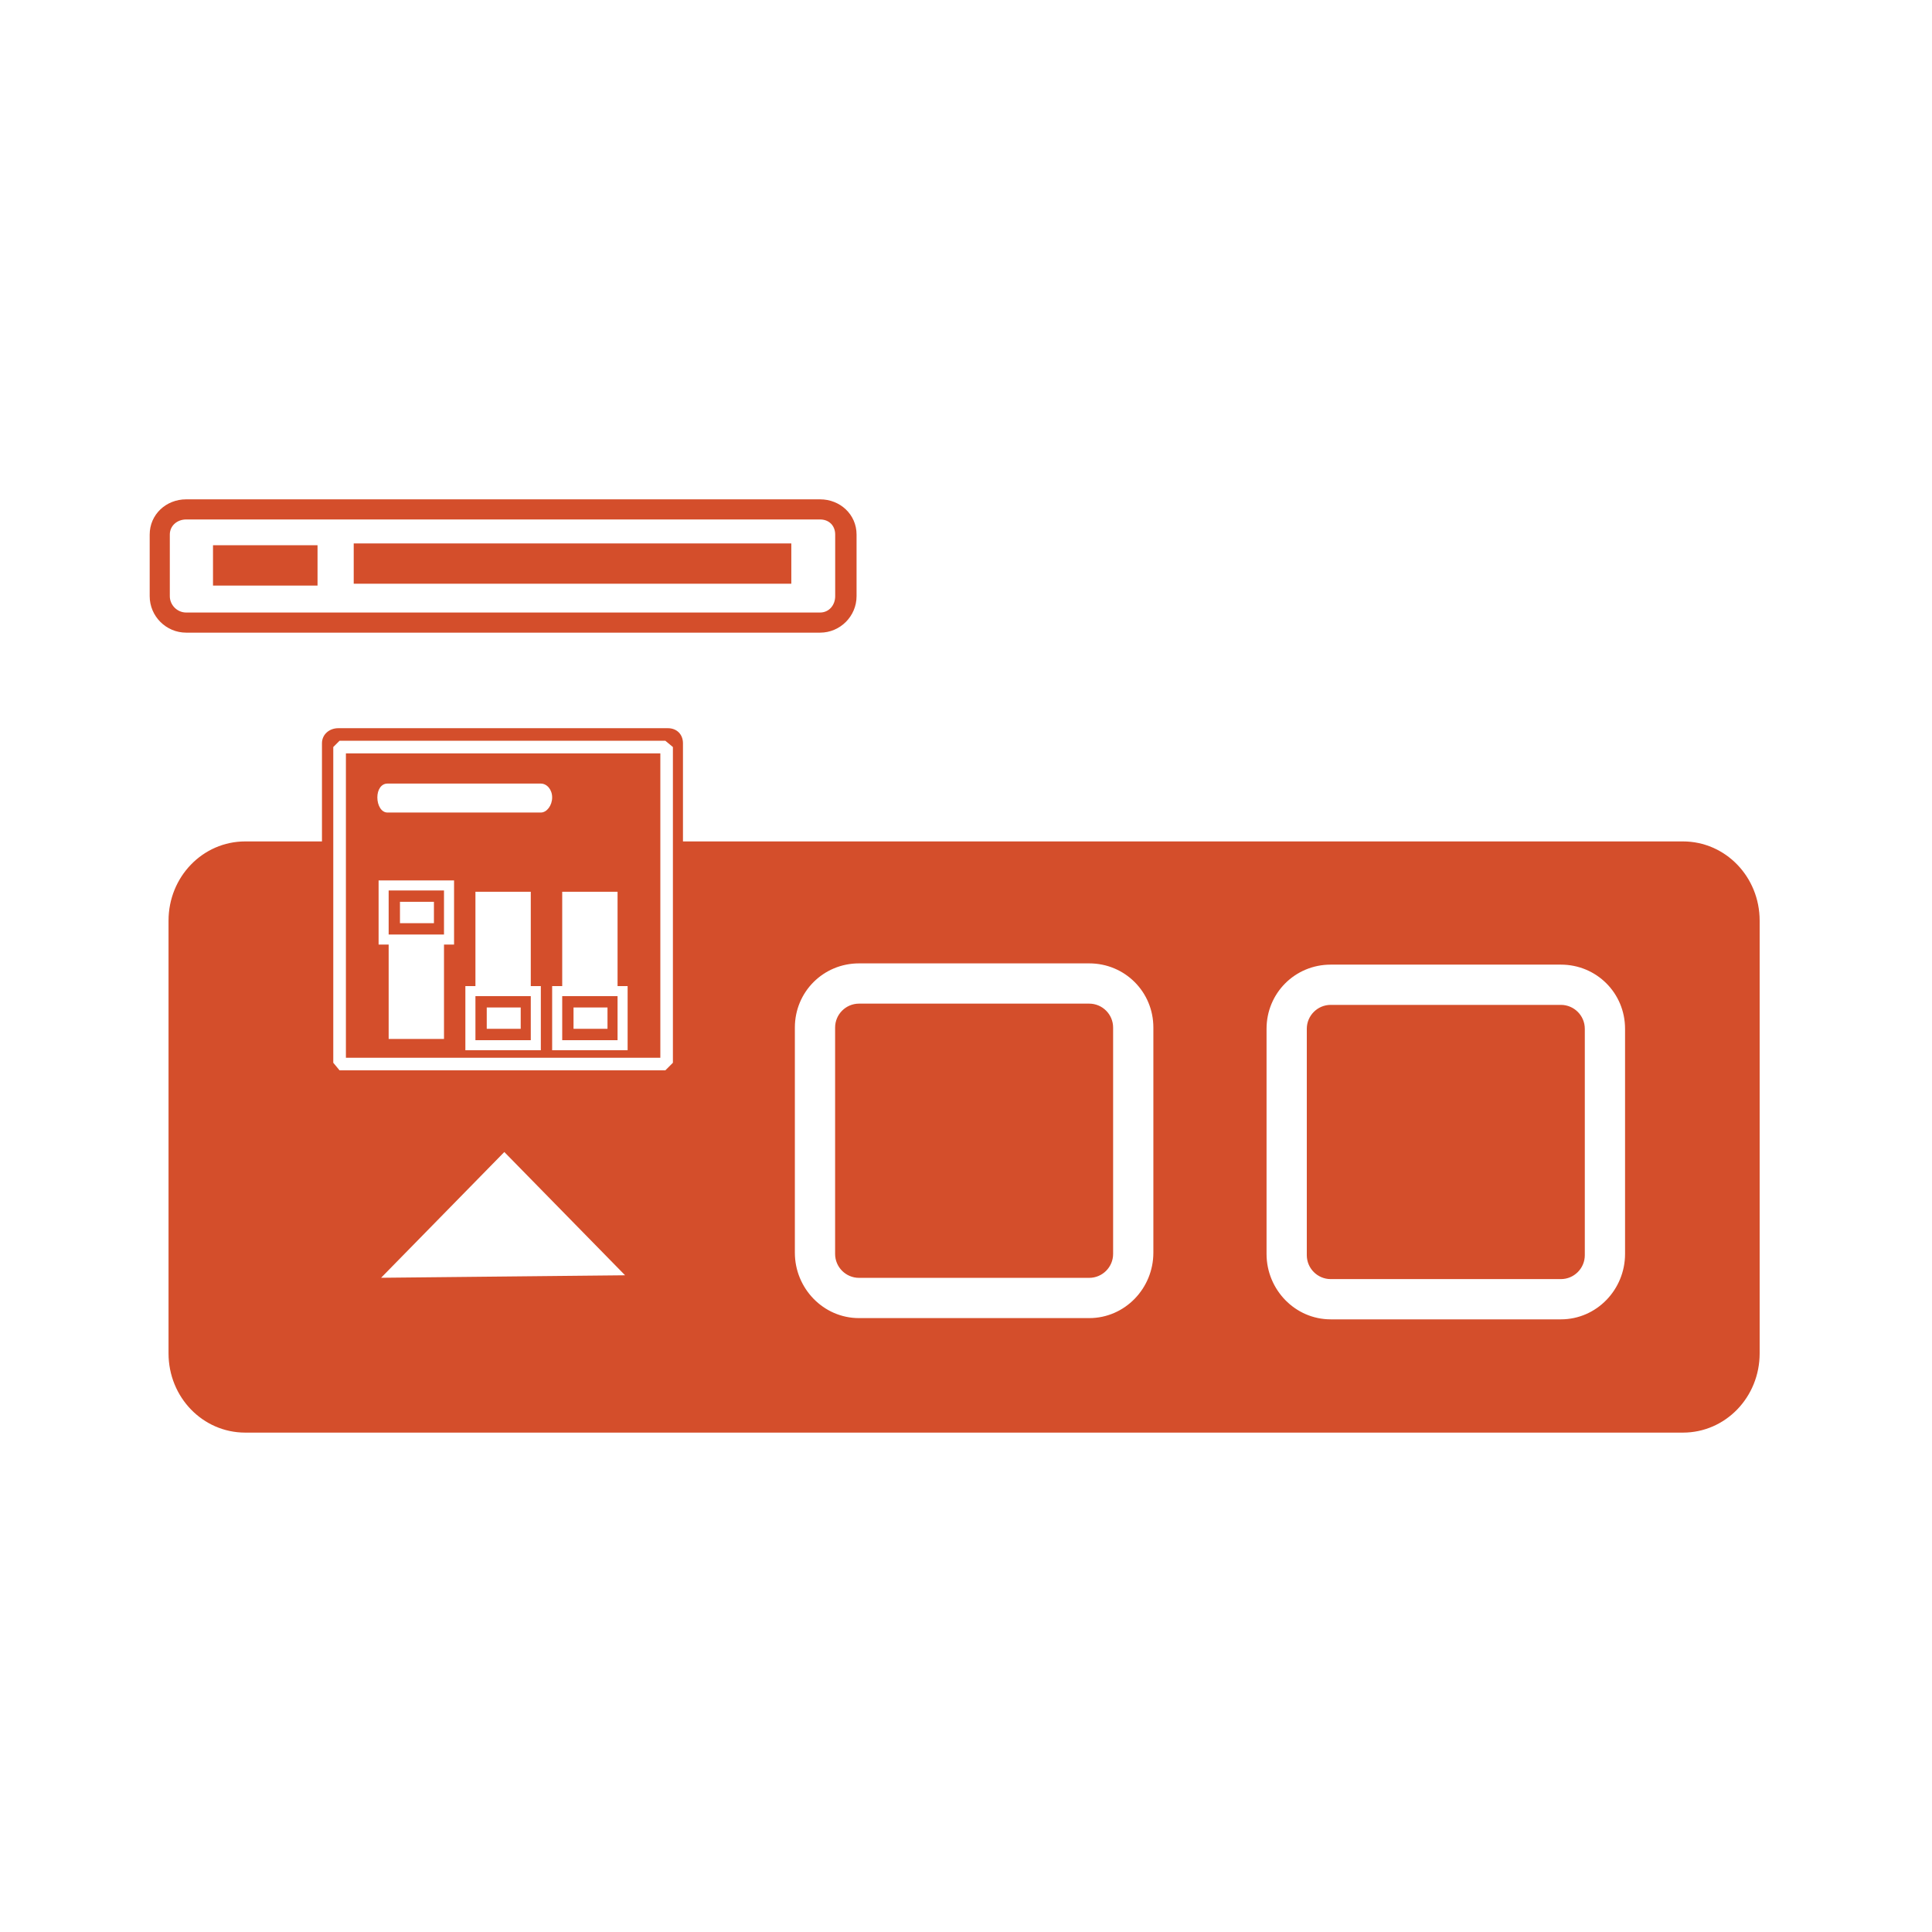<svg xmlns="http://www.w3.org/2000/svg" width="48" height="48">
 <path d="m 8.788,13.501 10.872,0 c 0,0 0,0 0,0 l 0,1.002 c 0,0 0,0 0,0 l -10.872,0 c 0,0 0,0 0,0 l 0,-1.002 c 0,0 0,0 0,0 z M 4.625,12.406 c -0.499,0 -0.906,0.376 -0.906,0.875 l 0,1.531 c 0,0.499 0.408,0.906 0.906,0.906 l 15.75,0 c 0.499,0 0.906,-0.408 0.906,-0.906 l 0,-1.531 c 0,-0.499 -0.408,-0.875 -0.906,-0.875 l -15.75,0 z m 0,0.5 15.75,0 c 0.222,0 0.375,0.153 0.375,0.375 l 0,1.531 c 0,0.222 -0.153,0.406 -0.375,0.406 l -15.75,0 c -0.222,0 -0.406,-0.185 -0.406,-0.406 l 0,-1.531 c 0,-0.222 0.185,-0.375 0.406,-0.375 z m 3.969,5.812 0,7.562 7.812,0 0,-7.562 -7.812,0 z m 1.031,0.75 3.812,0 c 0.15,0 0.281,0.147 0.281,0.344 0,0.197 -0.131,0.375 -0.281,0.375 l -3.812,0 c -0.15,0 -0.25,-0.178 -0.25,-0.375 0,-0.197 0.1,-0.344 0.25,-0.344 z m -0.219,2.406 1.875,0 0,1.594 -0.25,0 0,2.344 -1.375,0 0,-2.344 -0.25,0 0,-1.594 z m 0.25,0.25 0,1.094 1.375,0 0,-1.094 -1.375,0 z m 2.156,0.031 1.375,0 0,2.344 0.25,0 0,1.594 -1.875,0 0,-1.594 0.25,0 0,-2.344 z m 2.156,0 1.375,0 0,2.344 0.25,0 0,1.594 -1.875,0 0,-1.594 0.25,0 0,-2.344 z m -4.031,0.25 0.844,0 0,0.531 -0.844,0 0,-0.531 z m 1.875,2.344 0,1.094 1.375,0 0,-1.094 -1.375,0 z m 2.156,0 0,1.094 1.375,0 0,-1.094 -1.375,0 z m -1.875,0.281 0.844,0 0,0.531 -0.844,0 0,-0.531 z m 2.156,0 0.844,0 0,0.531 -0.844,0 0,-0.531 z m -5.844,-6.938 c -0.222,0 -0.406,0.153 -0.406,0.375 l 0,2.438 -1.906,0 c -1.056,0 -1.906,0.879 -1.906,1.969 l 0,10.75 c 0,1.09 0.85,1.969 1.906,1.969 l 35.719,0 c 1.056,0 1.906,-0.879 1.906,-1.969 l 0,-10.75 c 0,-1.09 -0.85,-1.969 -1.906,-1.969 l -24.844,0 0,-2.438 c 0,-0.222 -0.153,-0.375 -0.375,-0.375 l -8.188,0 z m 0.031,0.312 8.094,0 0.188,0.156 0,7.844 -0.188,0.188 -8.094,0 -0.156,-0.188 0,-7.844 0.156,-0.156 z m 12.906,5.531 5.719,0 c 0.886,0 1.594,0.707 1.594,1.594 l 0,5.594 c 0,0.886 -0.707,1.625 -1.594,1.625 l -5.719,0 c -0.886,0 -1.594,-0.739 -1.594,-1.625 l 0,-5.594 c 0,-0.886 0.707,-1.594 1.594,-1.594 z m 11.719,0.031 5.719,0 c 0.886,0 1.594,0.707 1.594,1.594 l 0,5.594 c 0,0.886 -0.707,1.625 -1.594,1.625 l -5.719,0 c -0.886,0 -1.594,-0.739 -1.594,-1.625 l 0,-5.594 c 0,-0.886 0.707,-1.594 1.594,-1.594 z m -11.719,0.969 c -0.327,0 -0.594,0.267 -0.594,0.594 l 0,5.625 c 0,0.327 0.267,0.594 0.594,0.594 l 5.719,0 c 0.327,0 0.594,-0.267 0.594,-0.594 l 0,-5.625 c 0,-0.327 -0.267,-0.594 -0.594,-0.594 l -5.719,0 z m 11.719,0.031 c -0.327,0 -0.594,0.267 -0.594,0.594 l 0,5.625 c 0,0.327 0.267,0.594 0.594,0.594 l 5.719,0 c 0.327,0 0.594,-0.267 0.594,-0.594 l 0,-5.625 c 0,-0.327 -0.267,-0.594 -0.594,-0.594 l -5.719,0 z m -20.531,3.656 3,3.062 -6.062,0.062 3.062,-3.125 z m -7.238,-15.076 2.597,0 c 0,0 0,0 0,0 l 0,1.002 c 0,0 0,0 0,0 l -2.597,0 c 0,0 0,0 0,0 l 0,-1.002 c 0,0 0,0 0,0 z" fill="#d44e2b"/>
</svg>
